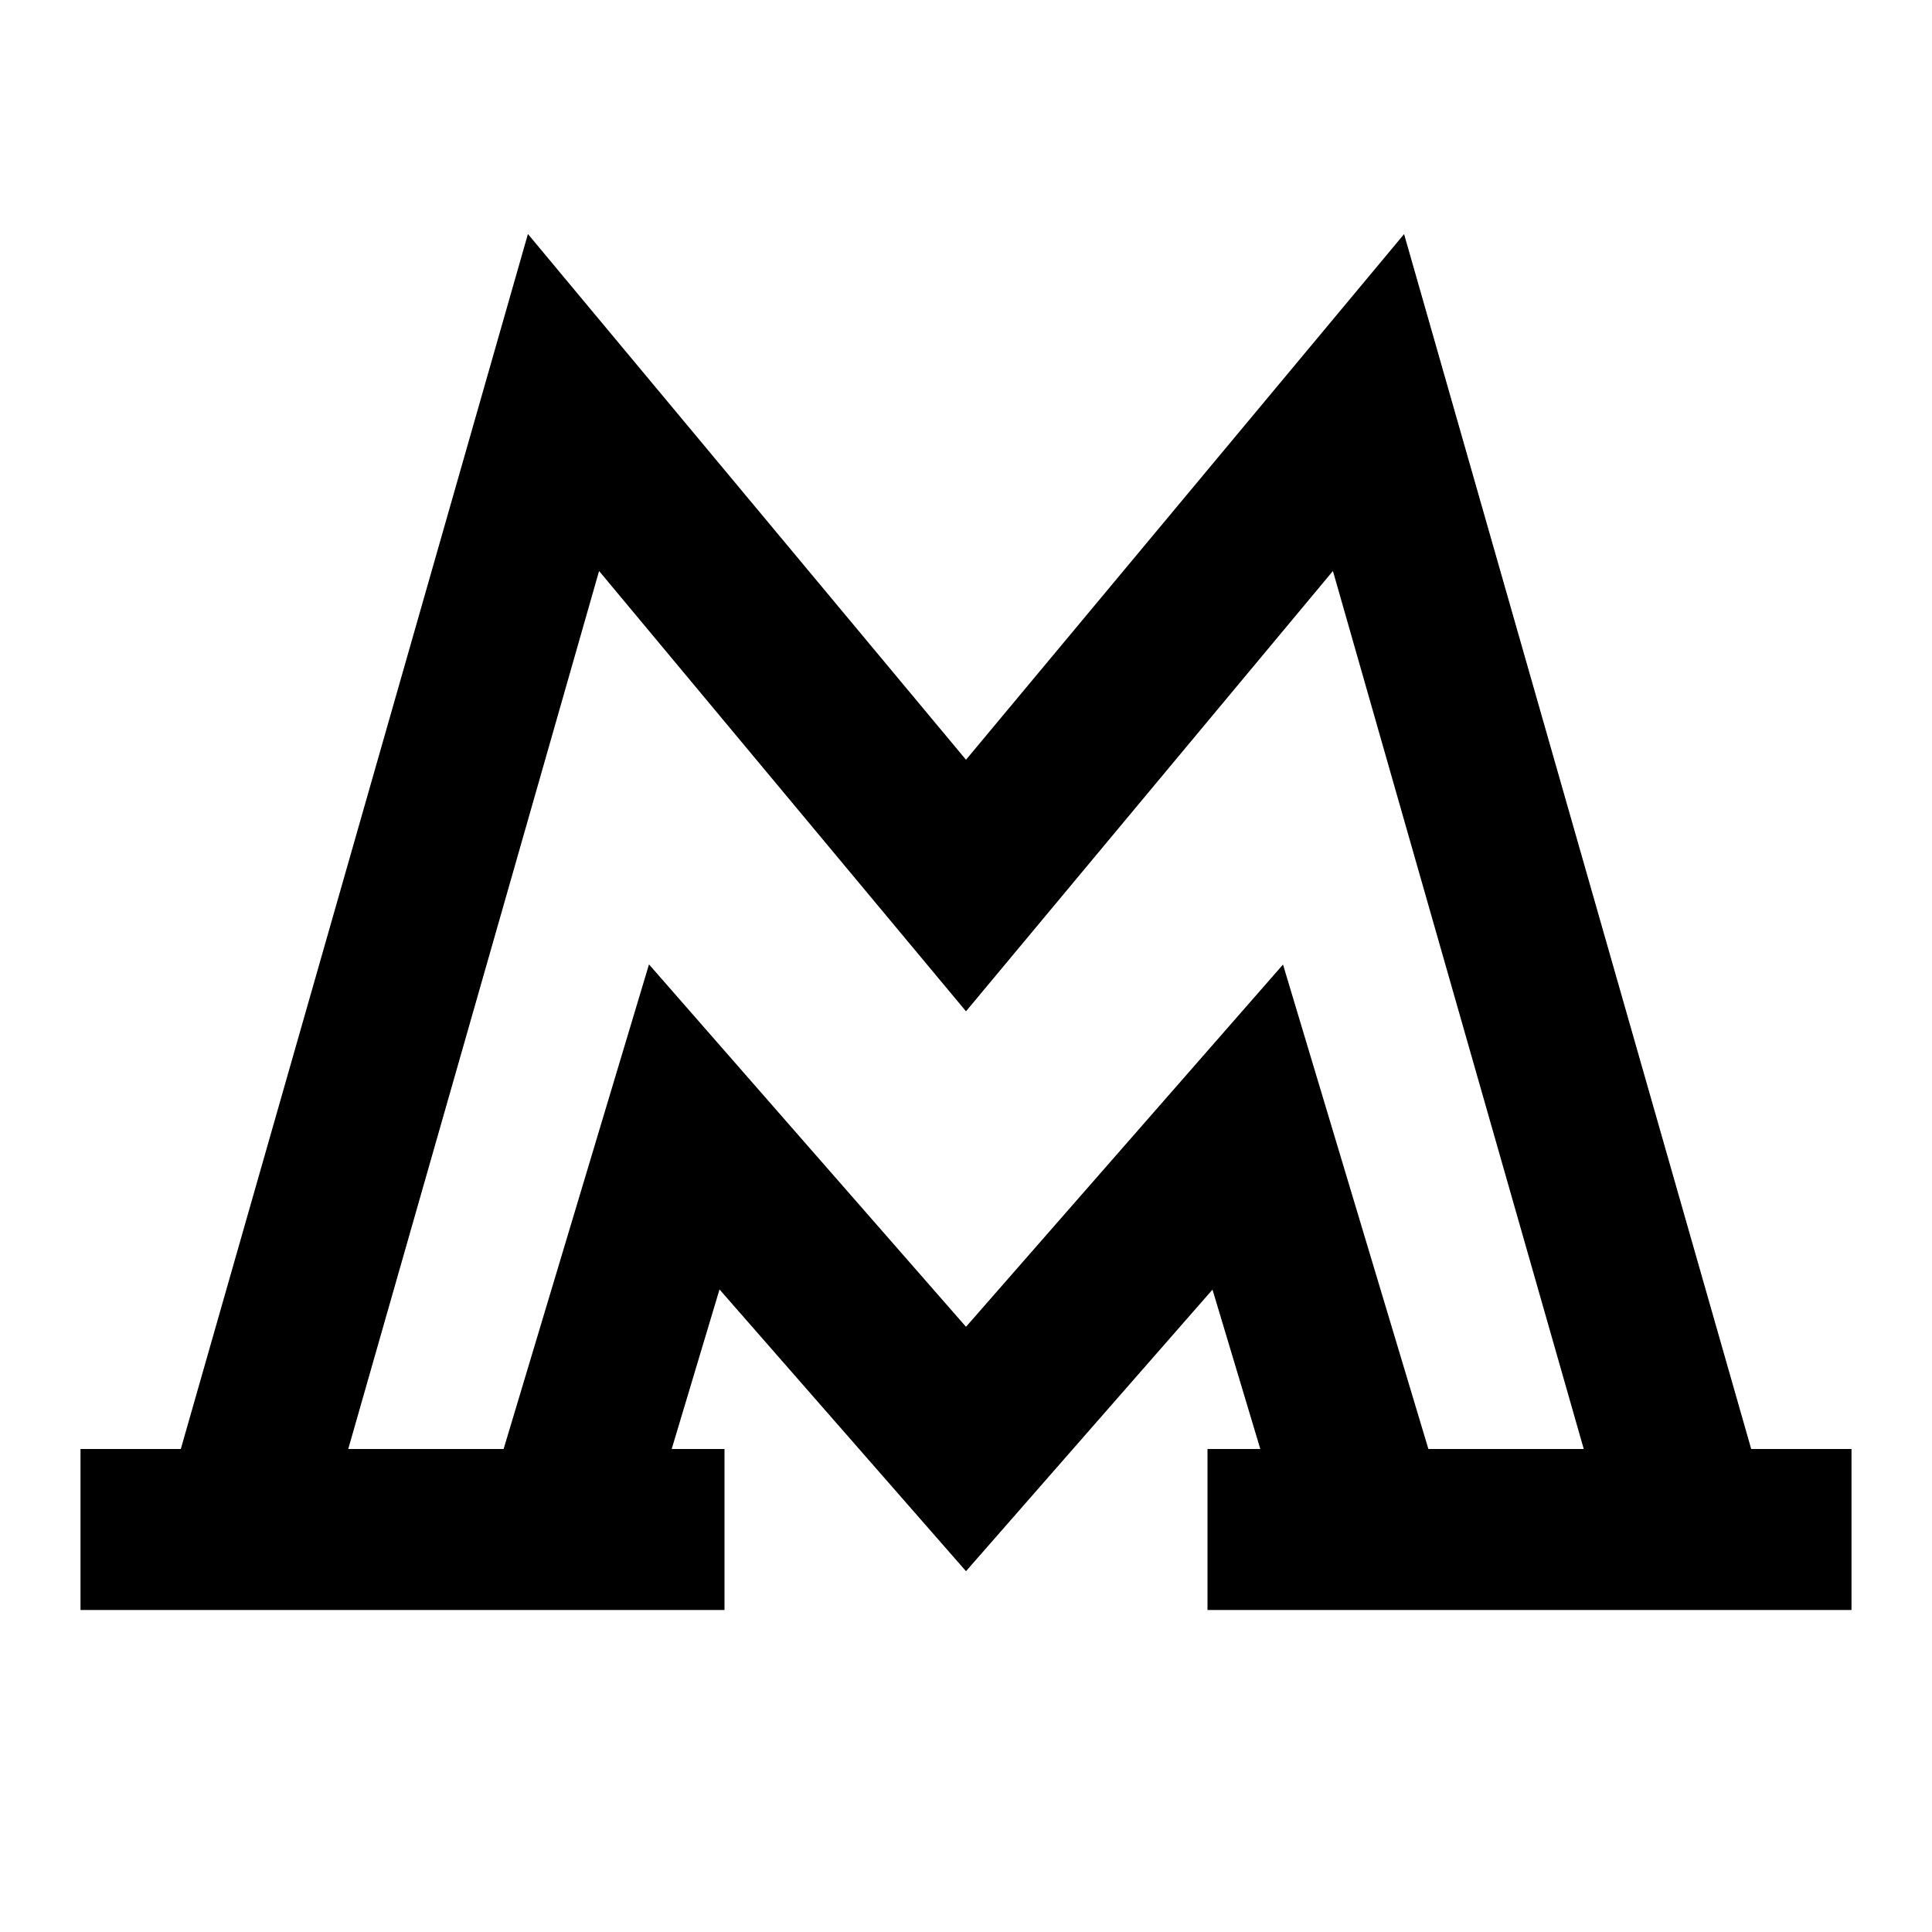 <svg xmlns="http://www.w3.org/2000/svg" width="24" height="24" fill="currentColor" viewBox="0 0 24 24">
  <path fill-rule="evenodd" d="M6.558 2.907L12 9.438l5.442-6.53L21.754 18H23v2h-8v-2h.656l-.594-1.98L12 19.518l-3.062-3.5L8.344 18H9v2H1v-2h1.246L6.558 2.907zM4.326 18h1.93l1.806-6.02L12 16.482l3.938-4.5L17.744 18h1.93L16.558 7.093 12 12.563l-4.558-5.47L4.326 18z" clip-rule="evenodd"/>
</svg>
